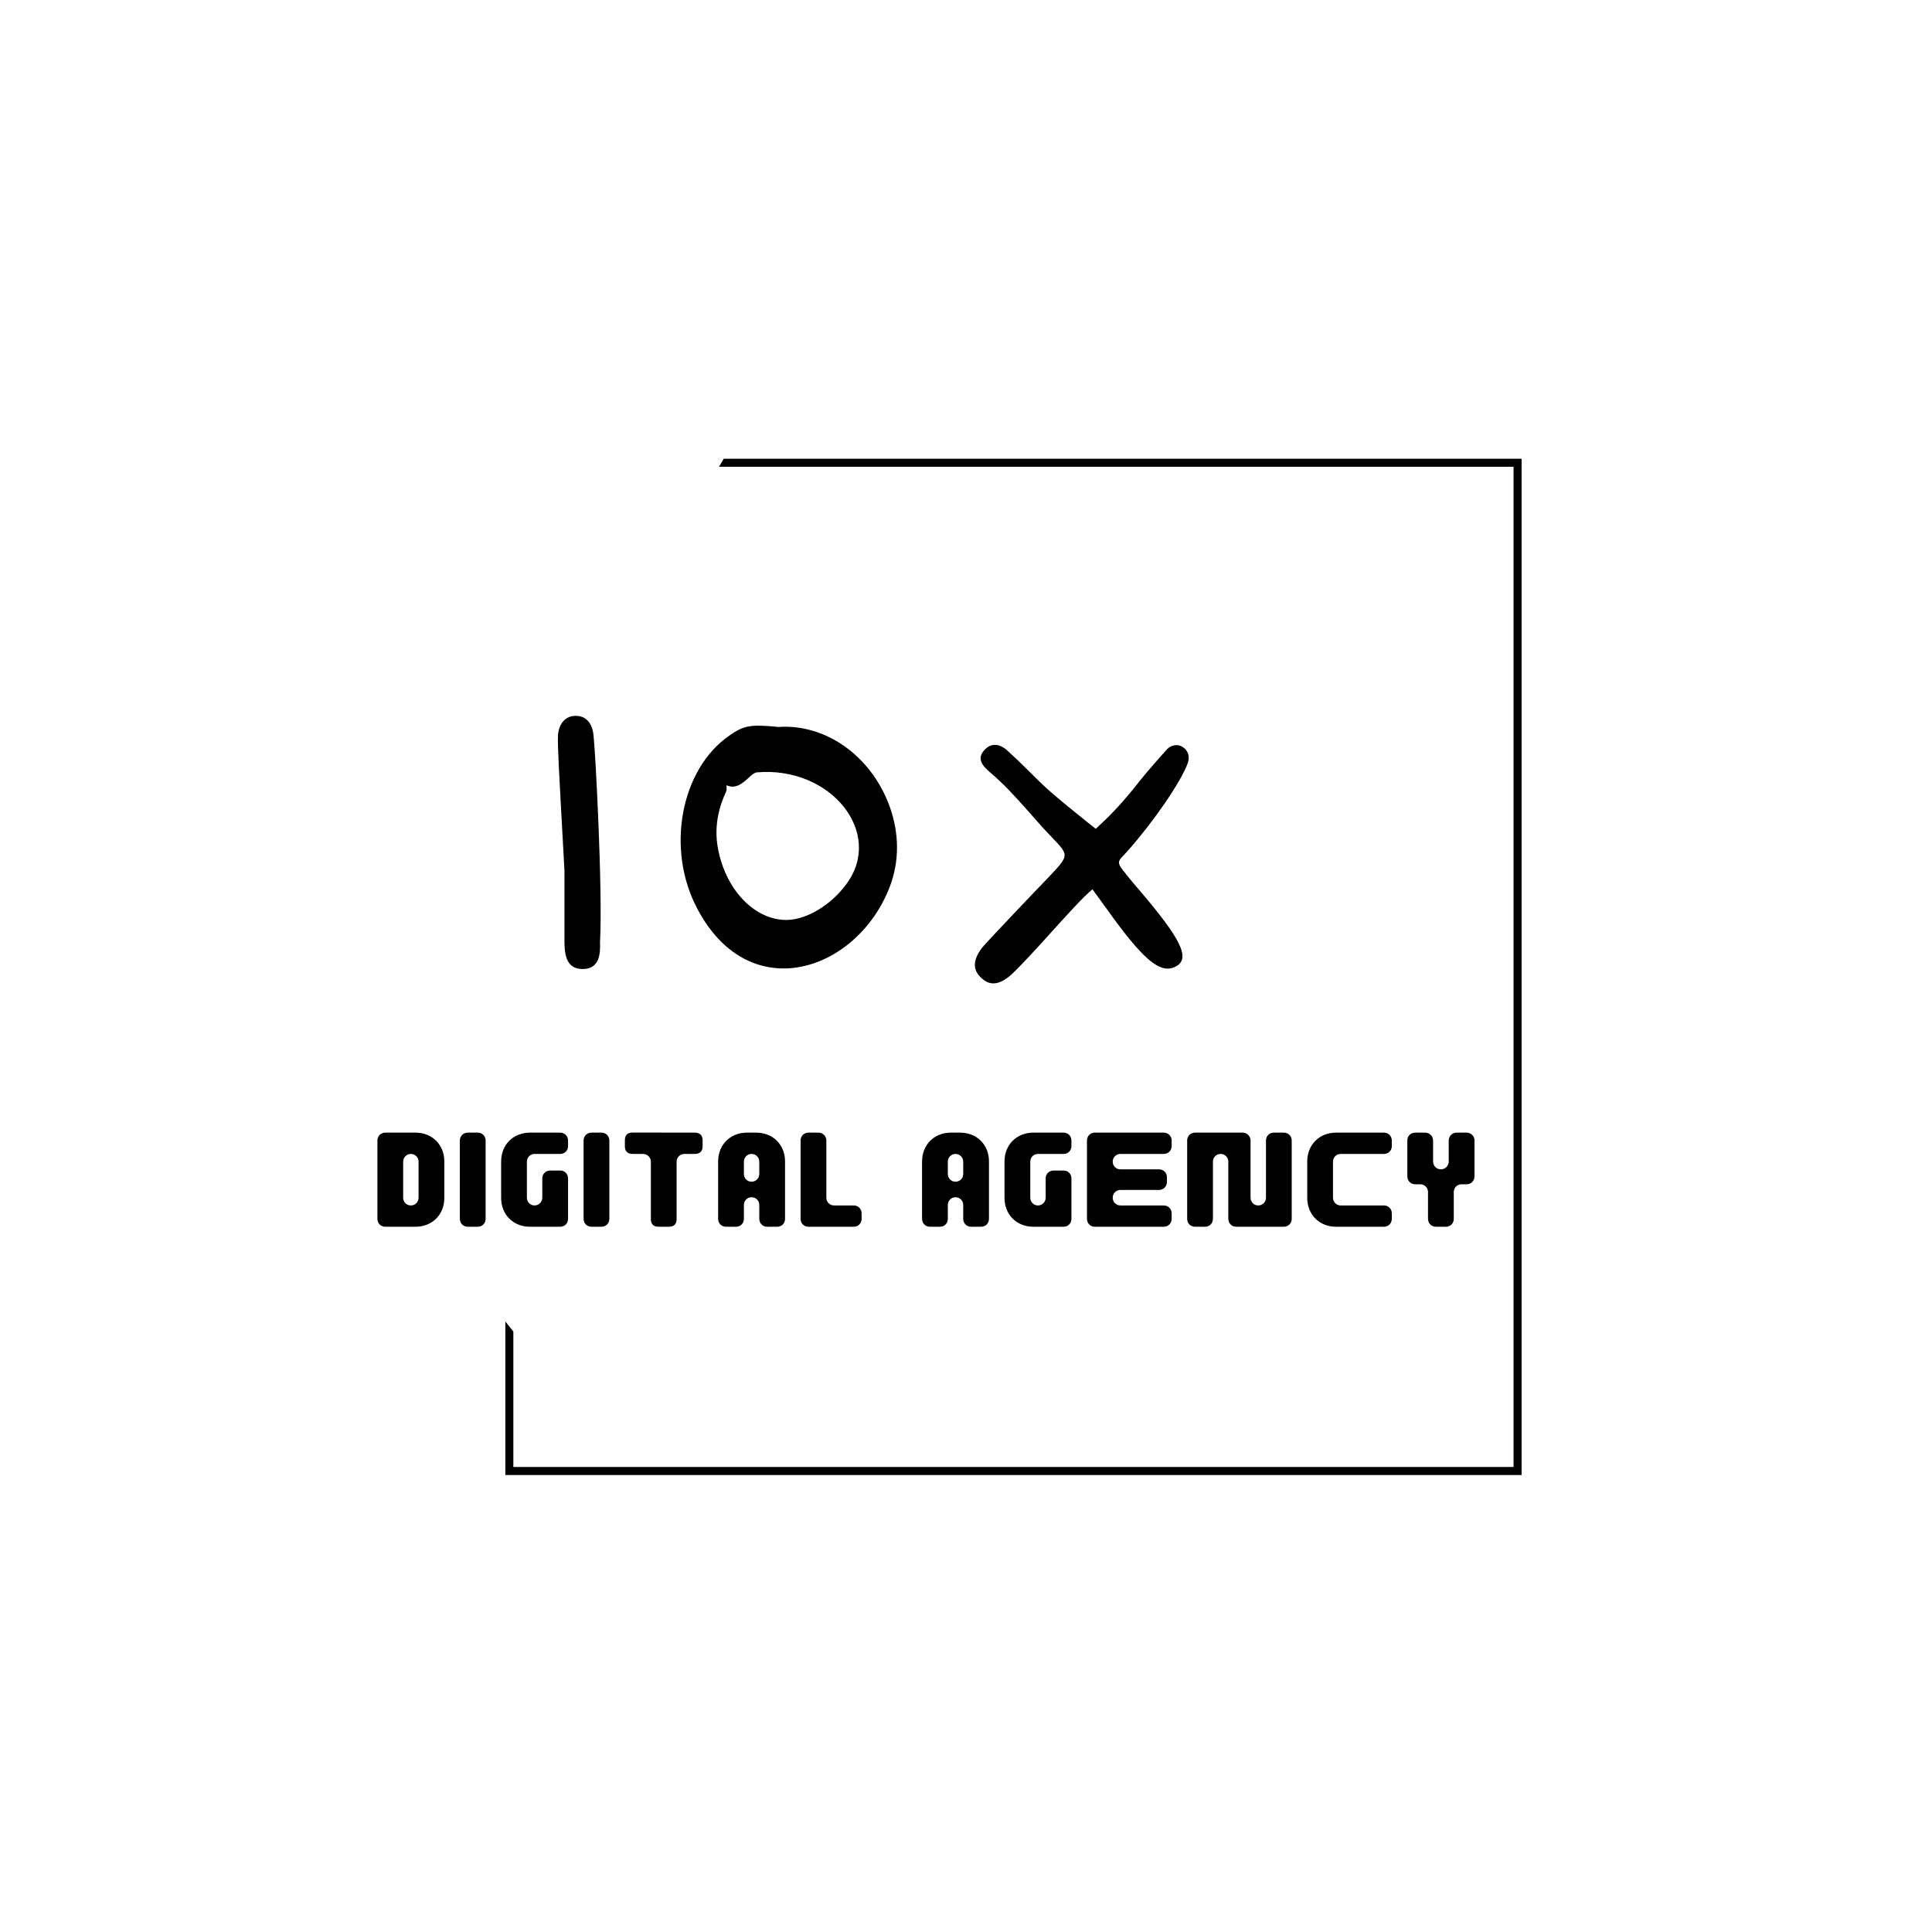 <svg xmlns="http://www.w3.org/2000/svg" width="375" viewBox="0 0 375 375" height="375" version="1.0"><defs><clipPath id="a"><path d="M 98.086 89.043 L 295.336 89.043 L 295.336 286.293 L 98.086 286.293 Z M 98.086 89.043"/></clipPath></defs><g clip-path="url(#a)"><path d="M 140.473 89.043 L 295.34 89.043 L 295.34 286.297 L 98.086 286.297 L 98.086 256.496 C 98.598 257.152 99.117 257.809 99.641 258.457 L 99.641 284.738 L 293.777 284.738 L 293.777 90.598 L 139.57 90.598 C 139.867 90.098 140.156 89.598 140.445 89.094 Z M 140.473 89.043" fill-rule="evenodd"/></g><g><g><g><path d="M 5.359 0.895 C 1.965 0.895 1.906 -2.383 1.848 -4.348 L 1.848 -18.281 C 0.656 -39.898 0.535 -42.043 0.594 -44.363 C 0.715 -46.566 1.848 -48.059 3.691 -48.234 C 5.895 -48.414 7.266 -46.984 7.504 -44.363 C 7.859 -41.27 9.289 -14.59 8.754 -4.289 C 8.812 -2.324 8.812 0.895 5.359 0.895 Z M 5.359 0.895" transform="translate(107.71 187.194)"/></g></g></g><g><g><g><path d="M 3.93 -10.602 C -2.383 -22.211 0.535 -37.934 10.125 -44.484 C 12.863 -46.391 14.234 -46.629 19.531 -46.09 C 28.703 -46.746 37.574 -40.492 41.148 -30.668 C 43.055 -25.367 43.055 -19.949 41.148 -15.008 C 34.836 1.309 14.113 8.398 3.93 -10.602 Z M 21.082 -8.633 C 24.953 -8.633 29.773 -11.492 32.754 -15.602 C 40.137 -25.547 29.715 -38.527 15.363 -37.277 C 15.008 -37.219 14.59 -37.039 13.695 -36.148 C 12.684 -35.254 11.316 -33.945 9.469 -34.777 C 9.469 -34.719 9.586 -33.945 9.41 -33.527 C 7.621 -29.715 7.086 -25.902 7.922 -22.035 C 9.527 -14.234 15.066 -8.633 21.082 -8.633 Z M 21.082 -8.633" transform="translate(131.53 187.194)"/></g></g></g><g><g><g><path d="M 1.488 2.621 C -0.238 1.07 -0.18 -0.832 1.609 -3.215 C 2.562 -4.406 12.504 -14.828 14.531 -16.914 C 18.938 -21.559 18.461 -21.141 14.41 -25.488 C 13.16 -26.797 11.91 -28.227 10.719 -29.598 C 8.277 -32.336 5.836 -35.074 2.977 -37.457 C 1.25 -38.945 0.773 -40.254 2.145 -41.684 C 3.453 -43.055 5.121 -42.875 6.668 -41.387 C 7.98 -40.195 9.289 -38.945 10.539 -37.695 C 11.969 -36.266 13.398 -34.836 14.887 -33.527 C 17.152 -31.562 19.531 -29.656 22.035 -27.633 L 23.699 -26.32 C 27.691 -30.012 29 -31.68 31.145 -34.242 C 32.516 -36.027 34.301 -38.172 37.457 -41.684 C 38.23 -42.578 39.543 -42.816 40.434 -42.281 C 41.625 -41.625 42.043 -40.316 41.508 -38.945 C 40.078 -35.195 34.895 -27.691 29.895 -22.035 C 27.871 -19.77 27.453 -20.129 29.773 -17.27 C 30.43 -16.438 31.266 -15.422 32.215 -14.352 C 40.02 -5.18 42.281 -1.133 39.184 0.418 C 36.148 2.023 32.691 -1.133 25.605 -11.078 L 23.047 -14.59 C 20.902 -12.742 18.043 -9.527 15.066 -6.254 C 12.328 -3.215 9.527 -0.117 7.266 2.023 C 5.004 3.988 3.156 4.227 1.488 2.621 Z M 1.488 2.621" transform="translate(188.991 187.194)"/></g></g></g><g><g><g><path d="M 3.035 0 L 8.902 0 C 12.145 0 14.496 -2.352 14.496 -5.594 L 14.496 -12.672 C 14.496 -15.914 12.145 -18.266 8.902 -18.266 L 3.035 -18.266 C 2.168 -18.266 1.508 -17.602 1.508 -16.734 L 1.508 -1.531 C 1.508 -0.66 2.168 0 3.035 0 Z M 7.992 -4.133 C 7.168 -4.133 6.508 -4.793 6.508 -5.641 L 6.508 -12.625 C 6.508 -13.469 7.168 -14.133 7.992 -14.133 C 8.836 -14.133 9.496 -13.469 9.496 -12.625 L 9.496 -5.641 C 9.496 -4.793 8.836 -4.133 7.992 -4.133 Z M 7.992 -4.133" transform="translate(71.748 238.111)"/></g></g></g><g><g><g><path d="M 3.035 0 L 4.977 0 C 5.844 0 6.508 -0.66 6.508 -1.531 L 6.508 -16.734 C 6.508 -17.602 5.844 -18.266 4.977 -18.266 L 3.035 -18.266 C 2.168 -18.266 1.508 -17.602 1.508 -16.734 L 1.508 -1.531 C 1.508 -0.66 2.168 0 3.035 0 Z M 3.035 0" transform="translate(87.75 238.111)"/></g></g></g><g><g><g><path d="M 7.102 0 L 12.969 0 C 13.812 0 14.496 -0.641 14.496 -1.531 L 14.496 -9.359 C 14.496 -10.25 13.859 -10.914 12.992 -10.914 L 11.051 -10.914 C 10.203 -10.914 9.496 -10.297 9.496 -9.383 L 9.496 -5.641 C 9.496 -4.793 8.812 -4.133 7.992 -4.133 C 7.168 -4.133 6.508 -4.793 6.508 -5.641 L 6.508 -12.625 C 6.508 -13.469 7.168 -14.133 7.992 -14.133 L 12.969 -14.133 C 13.812 -14.133 14.496 -14.77 14.496 -15.637 L 14.496 -16.734 C 14.496 -17.602 13.836 -18.266 12.969 -18.266 L 7.102 -18.266 C 3.859 -18.266 1.508 -15.914 1.508 -12.672 L 1.508 -5.594 C 1.508 -2.352 3.859 0 7.102 0 Z M 7.102 0" transform="translate(95.763 238.111)"/></g></g></g><g><g><g><path d="M 3.035 0 L 4.977 0 C 5.844 0 6.508 -0.66 6.508 -1.531 L 6.508 -16.734 C 6.508 -17.602 5.844 -18.266 4.977 -18.266 L 3.035 -18.266 C 2.168 -18.266 1.508 -17.602 1.508 -16.734 L 1.508 -1.531 C 1.508 -0.66 2.168 0 3.035 0 Z M 3.035 0" transform="translate(111.766 238.111)"/></g></g></g><g><g><g><path d="M 8.035 0 L 10.047 0 C 11.027 0 11.551 -0.504 11.551 -1.484 L 11.551 -12.648 C 11.551 -13.469 12.238 -14.133 13.059 -14.133 L 15.09 -14.133 C 16.074 -14.133 16.598 -14.656 16.598 -15.637 L 16.598 -16.758 C 16.598 -17.738 16.074 -18.266 15.09 -18.266 L 3.012 -18.285 C 2.008 -18.285 1.508 -17.762 1.508 -16.781 L 1.508 -15.637 C 1.508 -14.656 2.031 -14.133 3.012 -14.133 L 5.023 -14.133 C 5.867 -14.133 6.551 -13.469 6.551 -12.648 L 6.551 -1.508 C 6.551 -0.523 7.055 0 8.035 0 Z M 8.035 0" transform="translate(119.779 238.111)"/></g></g></g><g><g><g><path d="M 3.035 0 L 4.977 0 C 5.844 0 6.508 -0.66 6.508 -1.531 L 6.508 -4.223 C 6.508 -5.066 7.168 -5.73 7.992 -5.73 C 8.836 -5.73 9.496 -5.066 9.496 -4.246 L 9.496 -1.531 C 9.496 -0.66 10.16 0 11.027 0 L 12.969 0 C 13.836 0 14.496 -0.66 14.496 -1.531 L 14.496 -12.672 C 14.496 -15.914 12.145 -18.266 8.902 -18.266 L 7.102 -18.266 C 3.859 -18.266 1.508 -15.914 1.508 -12.672 L 1.508 -1.531 C 1.508 -0.66 2.168 0 3.035 0 Z M 7.992 -8.742 C 7.168 -8.742 6.508 -9.406 6.508 -10.227 L 6.508 -12.625 C 6.508 -13.469 7.168 -14.133 7.992 -14.133 C 8.836 -14.133 9.496 -13.469 9.496 -12.625 L 9.496 -10.227 C 9.496 -9.406 8.836 -8.742 7.992 -8.742 Z M 7.992 -8.742" transform="translate(137.881 238.111)"/></g></g></g><g><g><g><path d="M 3.035 0 L 11.824 0 C 12.695 0 13.355 -0.66 13.355 -1.531 L 13.355 -2.602 C 13.355 -3.469 12.695 -4.133 11.824 -4.133 L 7.992 -4.133 C 7.145 -4.133 6.508 -4.816 6.508 -5.641 L 6.508 -16.734 C 6.508 -17.602 5.844 -18.266 4.977 -18.266 L 3.035 -18.266 C 2.168 -18.266 1.508 -17.602 1.508 -16.734 L 1.508 -1.531 C 1.508 -0.66 2.168 0 3.035 0 Z M 3.035 0" transform="translate(153.884 238.111)"/></g></g></g><g><g><g><path d="M 3.035 0 L 4.977 0 C 5.844 0 6.508 -0.66 6.508 -1.531 L 6.508 -4.223 C 6.508 -5.066 7.168 -5.73 7.992 -5.73 C 8.836 -5.73 9.496 -5.066 9.496 -4.246 L 9.496 -1.531 C 9.496 -0.66 10.16 0 11.027 0 L 12.969 0 C 13.836 0 14.496 -0.66 14.496 -1.531 L 14.496 -12.672 C 14.496 -15.914 12.145 -18.266 8.902 -18.266 L 7.102 -18.266 C 3.859 -18.266 1.508 -15.914 1.508 -12.672 L 1.508 -1.531 C 1.508 -0.66 2.168 0 3.035 0 Z M 7.992 -8.742 C 7.168 -8.742 6.508 -9.406 6.508 -10.227 L 6.508 -12.625 C 6.508 -13.469 7.168 -14.133 7.992 -14.133 C 8.836 -14.133 9.496 -13.469 9.496 -12.625 L 9.496 -10.227 C 9.496 -9.406 8.836 -8.742 7.992 -8.742 Z M 7.992 -8.742" transform="translate(177.465 238.111)"/></g></g></g><g><g><g><path d="M 7.102 0 L 12.969 0 C 13.812 0 14.496 -0.641 14.496 -1.531 L 14.496 -9.359 C 14.496 -10.25 13.859 -10.914 12.992 -10.914 L 11.051 -10.914 C 10.203 -10.914 9.496 -10.297 9.496 -9.383 L 9.496 -5.641 C 9.496 -4.793 8.812 -4.133 7.992 -4.133 C 7.168 -4.133 6.508 -4.793 6.508 -5.641 L 6.508 -12.625 C 6.508 -13.469 7.168 -14.133 7.992 -14.133 L 12.969 -14.133 C 13.812 -14.133 14.496 -14.77 14.496 -15.637 L 14.496 -16.734 C 14.496 -17.602 13.836 -18.266 12.969 -18.266 L 7.102 -18.266 C 3.859 -18.266 1.508 -15.914 1.508 -12.672 L 1.508 -5.594 C 1.508 -2.352 3.859 0 7.102 0 Z M 7.102 0" transform="translate(193.468 238.111)"/></g></g></g><g><g><g><path d="M 3.035 0 L 16.414 0 C 17.281 0 17.945 -0.66 17.945 -1.531 L 17.945 -2.602 C 17.945 -3.469 17.281 -4.133 16.414 -4.133 L 7.992 -4.133 C 7.168 -4.133 6.508 -4.793 6.508 -5.641 C 6.508 -6.461 7.168 -7.145 7.992 -7.145 L 15.5 -7.145 C 16.348 -7.145 17.031 -7.809 17.031 -8.699 L 17.031 -9.613 C 17.031 -10.48 16.367 -11.141 15.5 -11.141 L 7.992 -11.141 C 7.168 -11.141 6.508 -11.805 6.508 -12.625 C 6.508 -13.469 7.168 -14.133 7.992 -14.133 L 16.414 -14.133 C 17.281 -14.133 17.945 -14.793 17.945 -15.66 L 17.945 -16.734 C 17.945 -17.602 17.281 -18.266 16.414 -18.266 L 3.035 -18.266 C 2.168 -18.266 1.508 -17.602 1.508 -16.734 L 1.508 -1.531 C 1.508 -0.66 2.168 0 3.035 0 Z M 3.035 0" transform="translate(209.47 238.111)"/></g></g></g><g><g><g><path d="M 3.035 0 L 4.977 0 C 5.844 0 6.508 -0.66 6.508 -1.531 L 6.508 -12.648 C 6.508 -13.469 7.168 -14.133 7.992 -14.133 C 8.836 -14.133 9.496 -13.469 9.496 -12.648 L 9.496 -1.551 C 9.496 -0.684 10.16 0 11.027 0 L 20.273 0 C 21.141 0 21.801 -0.66 21.801 -1.531 L 21.801 -16.734 C 21.801 -17.602 21.141 -18.266 20.273 -18.266 L 18.332 -18.266 C 17.465 -18.266 16.805 -17.602 16.805 -16.734 L 16.805 -5.641 C 16.805 -4.793 16.141 -4.133 15.297 -4.133 C 14.473 -4.133 13.812 -4.793 13.812 -5.641 L 13.812 -16.711 C 13.812 -17.555 13.148 -18.266 12.281 -18.266 L 3.035 -18.266 C 2.168 -18.266 1.508 -17.602 1.508 -16.734 L 1.508 -1.531 C 1.508 -0.66 2.168 0 3.035 0 Z M 3.035 0" transform="translate(228.92 238.111)"/></g></g></g><g><g><g><path d="M 7.102 0 L 16.391 0 C 17.258 0 17.922 -0.66 17.922 -1.531 L 17.922 -2.602 C 17.922 -3.469 17.258 -4.133 16.391 -4.133 L 7.992 -4.133 C 7.168 -4.133 6.508 -4.793 6.508 -5.641 L 6.508 -12.625 C 6.508 -13.469 7.168 -14.133 7.992 -14.133 L 16.391 -14.133 C 17.238 -14.133 17.922 -14.77 17.922 -15.637 L 17.922 -16.734 C 17.922 -17.602 17.258 -18.266 16.391 -18.266 L 7.102 -18.266 C 3.859 -18.266 1.508 -15.914 1.508 -12.672 L 1.508 -5.594 C 1.508 -2.352 3.859 0 7.102 0 Z M 7.102 0" transform="translate(252.227 238.111)"/></g></g></g><g><g><g><path d="M 7.055 0 L 8.996 0 C 9.863 0 10.523 -0.66 10.523 -1.531 L 10.523 -6.734 C 10.523 -7.578 11.188 -8.242 12.008 -8.242 L 13.012 -8.242 C 13.879 -8.242 14.543 -8.902 14.543 -9.793 L 14.543 -16.781 C 14.543 -17.625 13.836 -18.266 13.012 -18.266 L 11.074 -18.266 C 10.203 -18.266 9.543 -17.602 9.543 -16.711 L 9.543 -12.672 C 9.543 -11.824 8.859 -11.141 8.012 -11.141 C 7.191 -11.141 6.508 -11.824 6.508 -12.672 L 6.508 -16.711 C 6.508 -17.602 5.82 -18.266 4.977 -18.266 L 3.035 -18.266 C 2.191 -18.266 1.508 -17.625 1.508 -16.781 L 1.508 -9.793 C 1.508 -8.902 2.168 -8.242 3.035 -8.242 L 4.02 -8.242 C 4.863 -8.242 5.523 -7.559 5.523 -6.734 L 5.523 -1.531 C 5.523 -0.66 6.188 0 7.055 0 Z M 7.055 0" transform="translate(271.654 238.111)"/></g></g></g></svg>